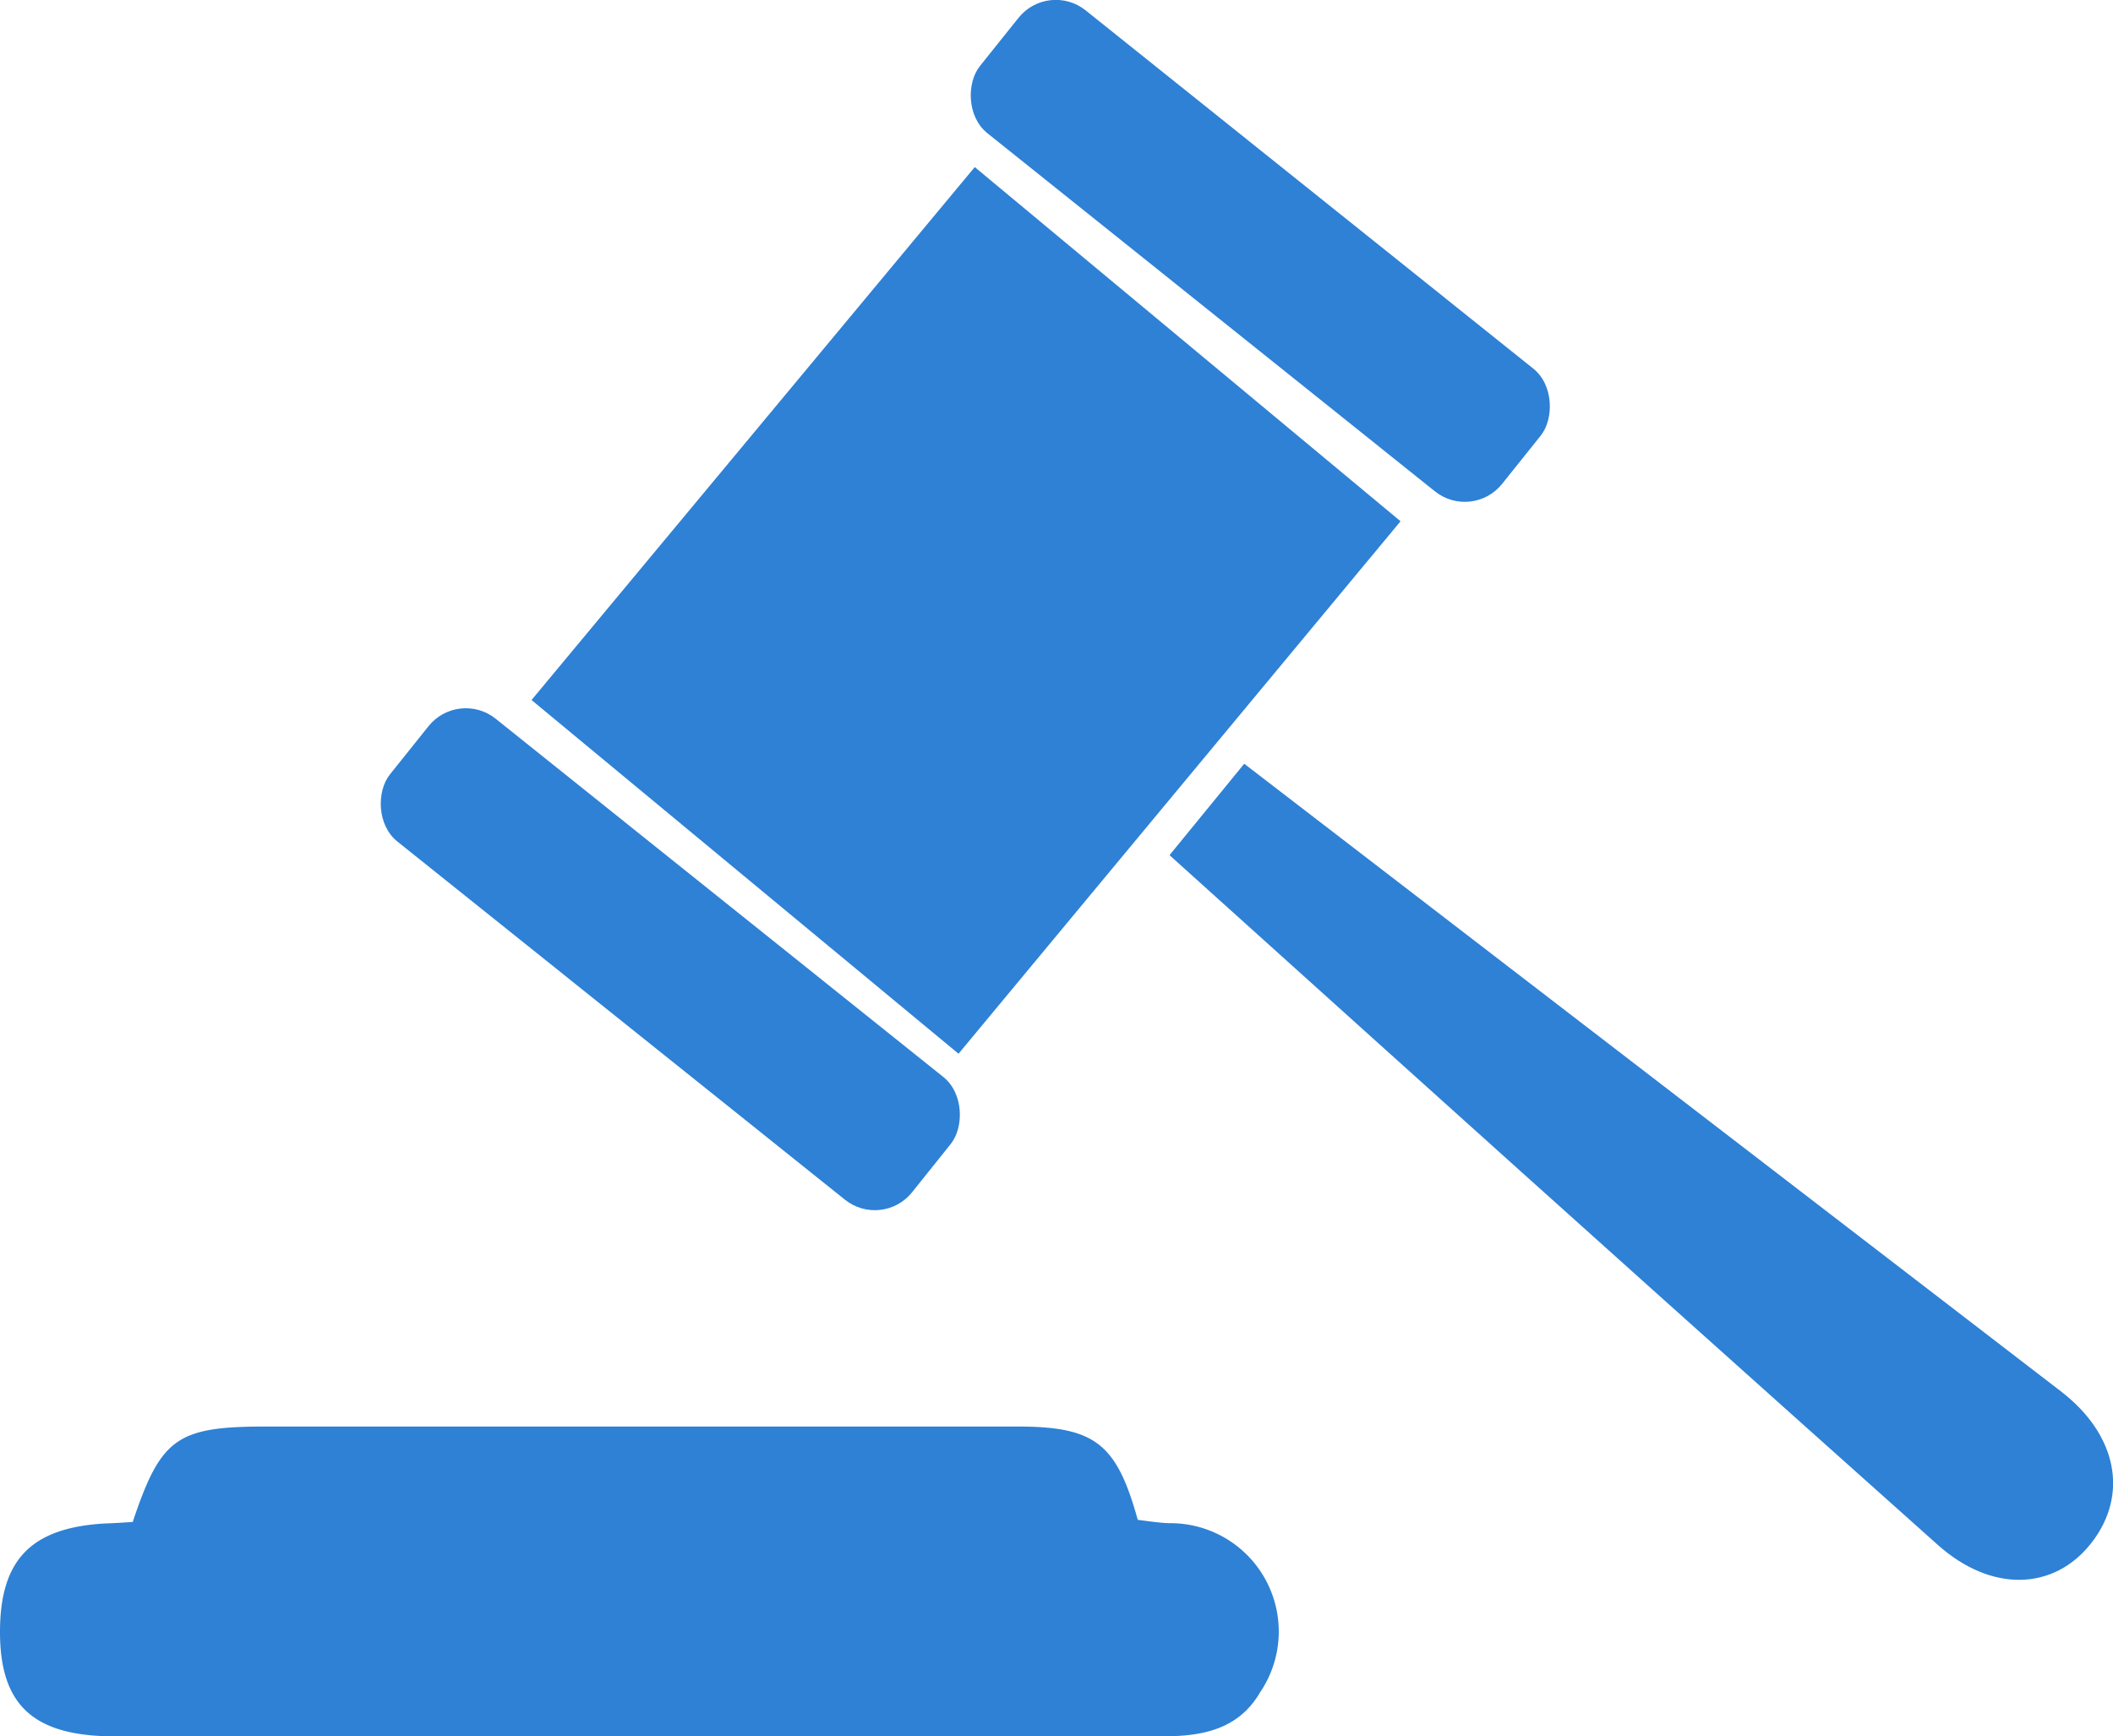 <svg xmlns="http://www.w3.org/2000/svg" viewBox="0 0 88.53 72.75"><defs><style>.cls-1{fill:#2e81d5;}</style></defs><title>BS3</title><g id="Capa_2" data-name="Capa 2"><g id="Capa_1-2" data-name="Capa 1"><path class="cls-1" d="M22.27,29.33,40.84,7,58.68,21.84,40.16,44.15Z"/><path class="cls-1" d="M5.56,63.77c1.18-3.52,1.84-4,5.59-4H42.62c3.25,0,4.16.7,5.05,3.91.41.05.85.12,1.3.14A4.54,4.54,0,0,1,52.8,70.9c-.91,1.56-2.41,1.85-4.09,1.85q-16.51,0-33,0c-3.7,0-7.39,0-11.09,0C1.37,72.7,0,71.41,0,68.38S1.3,64,4.43,63.83C4.81,63.82,5.2,63.79,5.56,63.77Z"/><path class="cls-1" d="M49,35.83,52.13,32l14.6,11.22L86.34,58.29c2.36,1.81,2.86,4.33,1.29,6.35s-4.2,2.09-6.44.09q-11.73-10.47-23.42-21Z"/><rect class="cls-1" x="38.79" y="7.22" width="28.02" height="6.59" rx="2" transform="translate(18.15 -30.69) rotate(38.67)"/><rect class="cls-1" x="14.07" y="36.89" width="28.02" height="6.59" rx="2" transform="translate(31.27 -8.73) rotate(38.67)"/></g></g></svg>